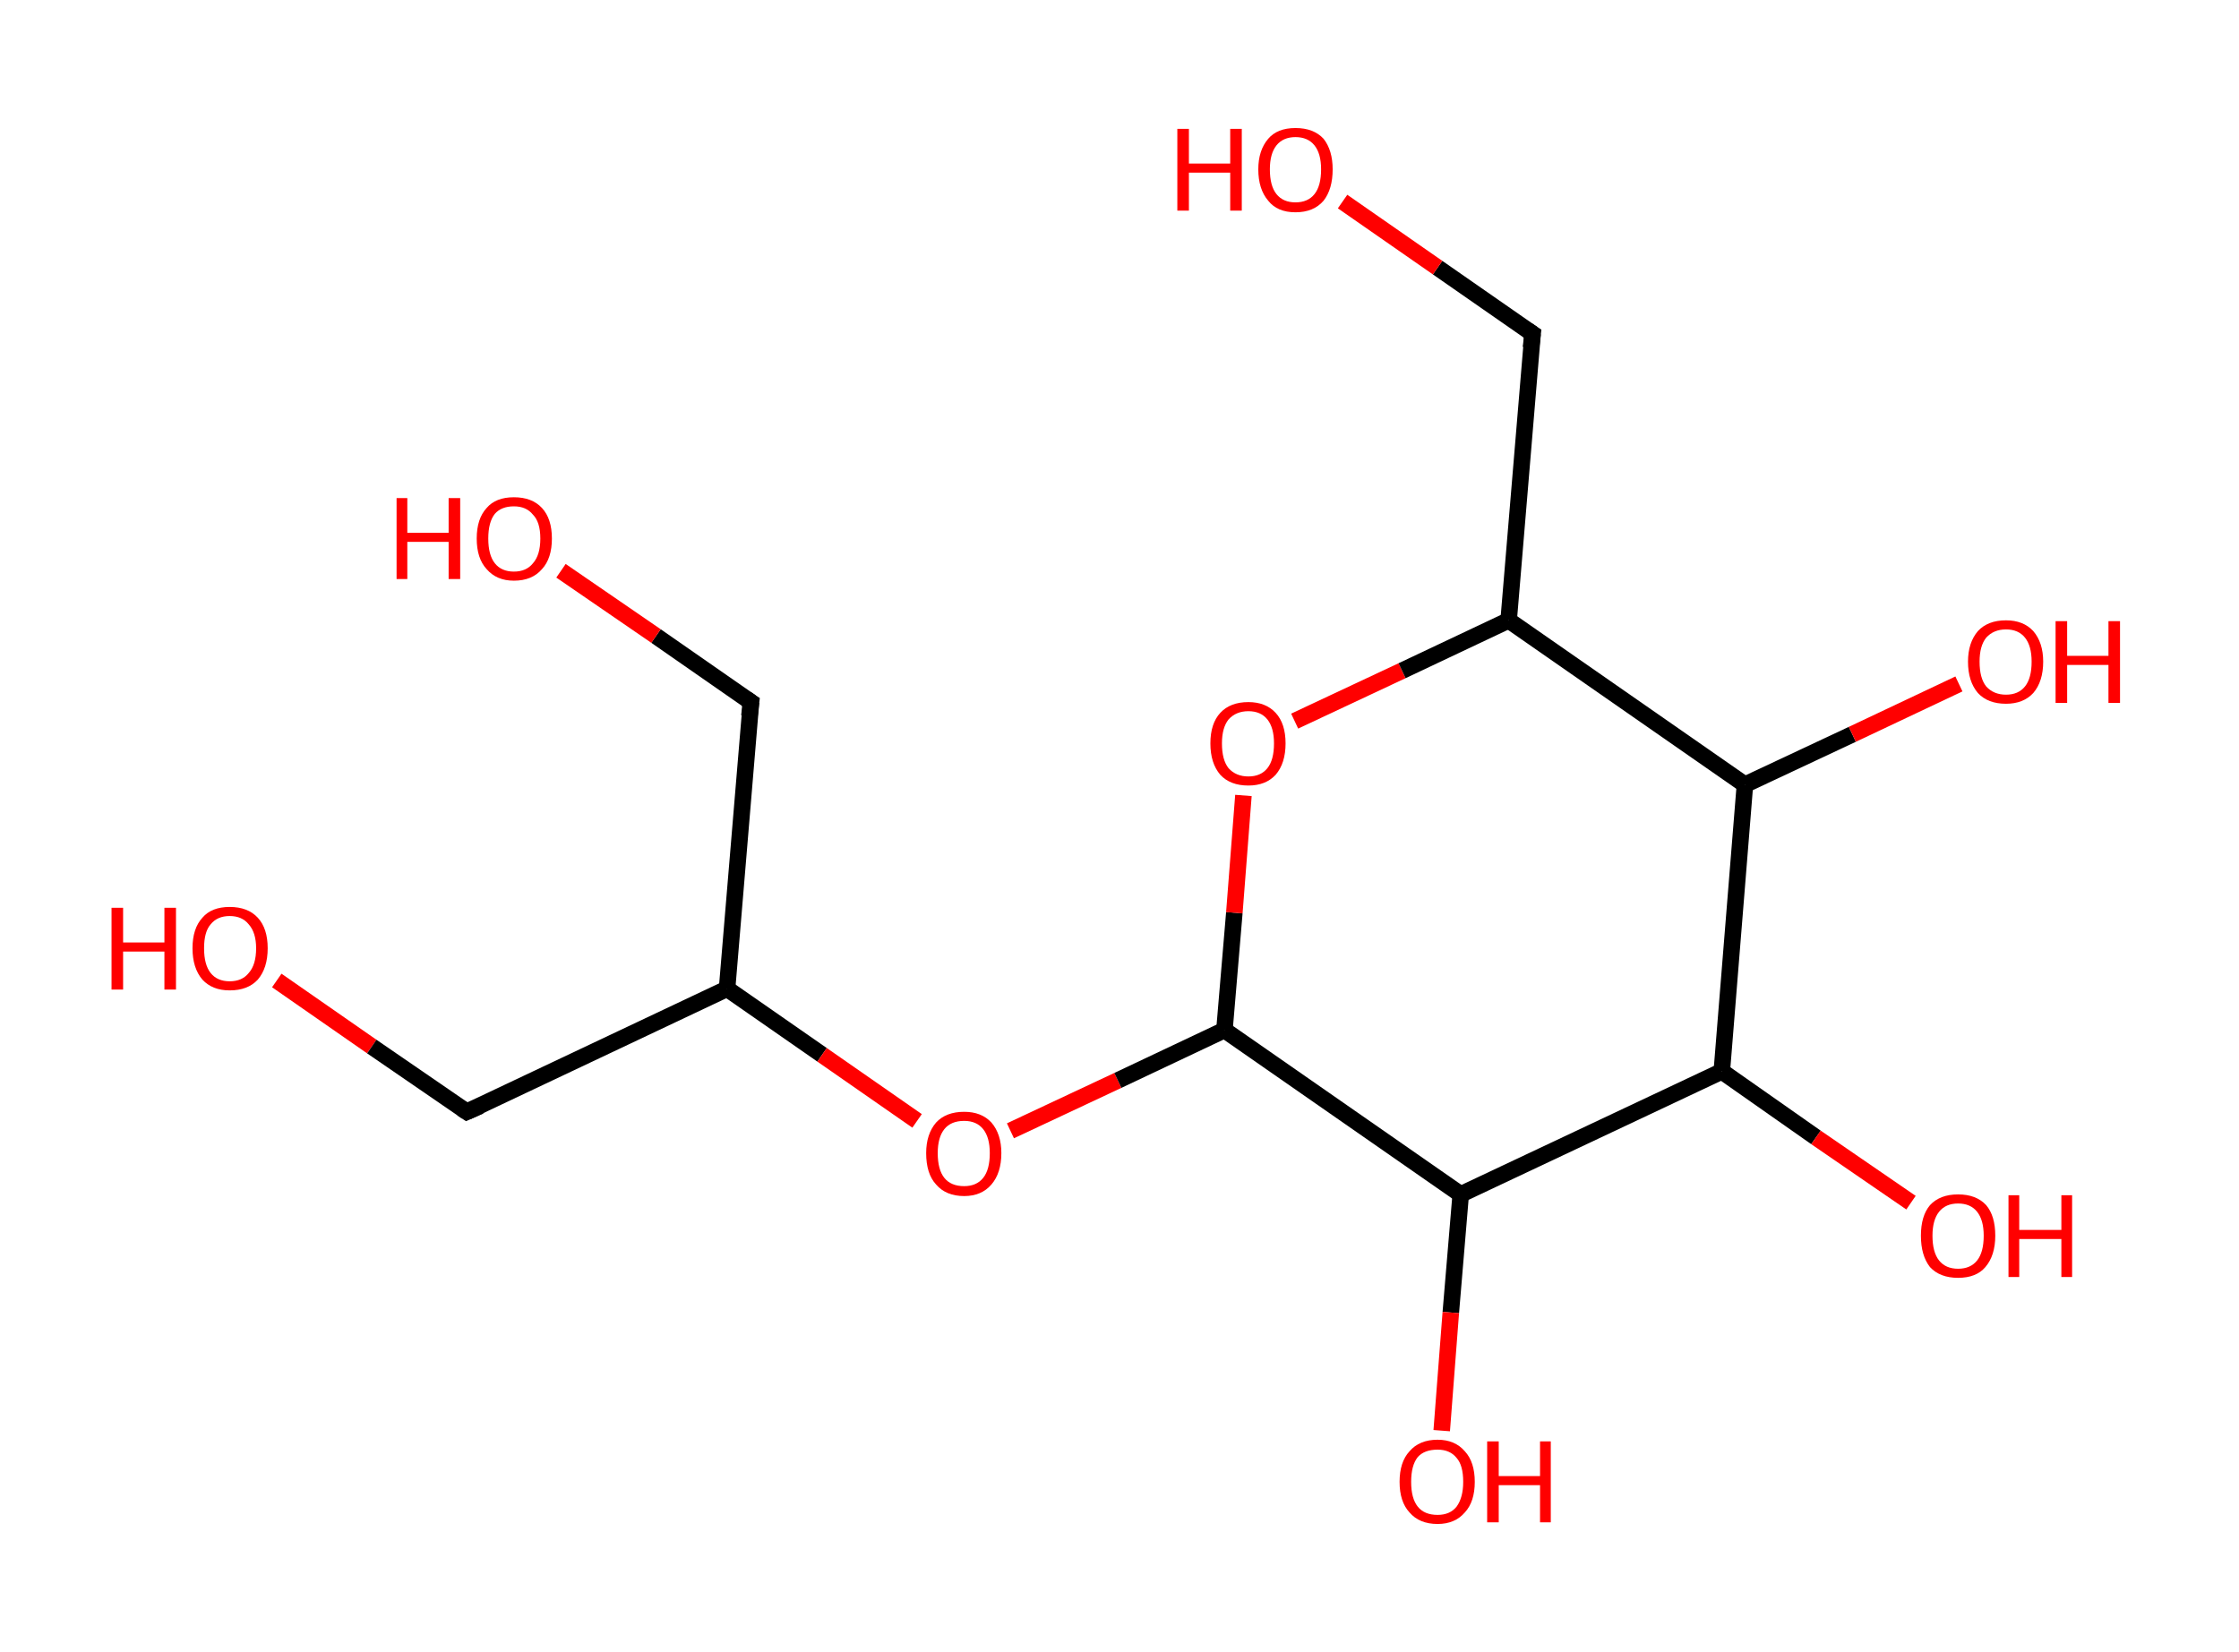 <?xml version='1.0' encoding='ASCII' standalone='yes'?>
<svg xmlns="http://www.w3.org/2000/svg" xmlns:rdkit="http://www.rdkit.org/xml" xmlns:xlink="http://www.w3.org/1999/xlink" version="1.1" baseProfile="full" xml:space="preserve" width="271px" height="200px" viewBox="0 0 271 200">
<!-- END OF HEADER -->
<rect style="opacity:1.0;fill:#FFFFFF;stroke:none" width="271.0" height="200.0" x="0.0" y="0.0"> </rect>
<path class="bond-0 atom-0 atom-1" d="M 33.5,118.7 L 45.0,126.7" style="fill:none;fill-rule:evenodd;stroke:#FF0000;stroke-width:2.0px;stroke-linecap:butt;stroke-linejoin:miter;stroke-opacity:1"/>
<path class="bond-0 atom-0 atom-1" d="M 45.0,126.7 L 56.5,134.6" style="fill:none;fill-rule:evenodd;stroke:#000000;stroke-width:2.0px;stroke-linecap:butt;stroke-linejoin:miter;stroke-opacity:1"/>
<path class="bond-1 atom-1 atom-2" d="M 56.5,134.6 L 88.0,119.7" style="fill:none;fill-rule:evenodd;stroke:#000000;stroke-width:2.0px;stroke-linecap:butt;stroke-linejoin:miter;stroke-opacity:1"/>
<path class="bond-2 atom-2 atom-3" d="M 88.0,119.7 L 90.9,85.0" style="fill:none;fill-rule:evenodd;stroke:#000000;stroke-width:2.0px;stroke-linecap:butt;stroke-linejoin:miter;stroke-opacity:1"/>
<path class="bond-3 atom-3 atom-4" d="M 90.9,85.0 L 79.4,77.0" style="fill:none;fill-rule:evenodd;stroke:#000000;stroke-width:2.0px;stroke-linecap:butt;stroke-linejoin:miter;stroke-opacity:1"/>
<path class="bond-3 atom-3 atom-4" d="M 79.4,77.0 L 67.9,69.1" style="fill:none;fill-rule:evenodd;stroke:#FF0000;stroke-width:2.0px;stroke-linecap:butt;stroke-linejoin:miter;stroke-opacity:1"/>
<path class="bond-4 atom-2 atom-5" d="M 88.0,119.7 L 99.5,127.7" style="fill:none;fill-rule:evenodd;stroke:#000000;stroke-width:2.0px;stroke-linecap:butt;stroke-linejoin:miter;stroke-opacity:1"/>
<path class="bond-4 atom-2 atom-5" d="M 99.5,127.7 L 111.0,135.7" style="fill:none;fill-rule:evenodd;stroke:#FF0000;stroke-width:2.0px;stroke-linecap:butt;stroke-linejoin:miter;stroke-opacity:1"/>
<path class="bond-5 atom-5 atom-6" d="M 122.3,136.9 L 135.3,130.8" style="fill:none;fill-rule:evenodd;stroke:#FF0000;stroke-width:2.0px;stroke-linecap:butt;stroke-linejoin:miter;stroke-opacity:1"/>
<path class="bond-5 atom-5 atom-6" d="M 135.3,130.8 L 148.2,124.7" style="fill:none;fill-rule:evenodd;stroke:#000000;stroke-width:2.0px;stroke-linecap:butt;stroke-linejoin:miter;stroke-opacity:1"/>
<path class="bond-6 atom-6 atom-7" d="M 148.2,124.7 L 149.4,110.5" style="fill:none;fill-rule:evenodd;stroke:#000000;stroke-width:2.0px;stroke-linecap:butt;stroke-linejoin:miter;stroke-opacity:1"/>
<path class="bond-6 atom-6 atom-7" d="M 149.4,110.5 L 150.5,96.3" style="fill:none;fill-rule:evenodd;stroke:#FF0000;stroke-width:2.0px;stroke-linecap:butt;stroke-linejoin:miter;stroke-opacity:1"/>
<path class="bond-7 atom-7 atom-8" d="M 156.7,87.3 L 169.7,81.2" style="fill:none;fill-rule:evenodd;stroke:#FF0000;stroke-width:2.0px;stroke-linecap:butt;stroke-linejoin:miter;stroke-opacity:1"/>
<path class="bond-7 atom-7 atom-8" d="M 169.7,81.2 L 182.6,75.1" style="fill:none;fill-rule:evenodd;stroke:#000000;stroke-width:2.0px;stroke-linecap:butt;stroke-linejoin:miter;stroke-opacity:1"/>
<path class="bond-8 atom-8 atom-9" d="M 182.6,75.1 L 185.5,40.4" style="fill:none;fill-rule:evenodd;stroke:#000000;stroke-width:2.0px;stroke-linecap:butt;stroke-linejoin:miter;stroke-opacity:1"/>
<path class="bond-9 atom-9 atom-10" d="M 185.5,40.4 L 174.0,32.4" style="fill:none;fill-rule:evenodd;stroke:#000000;stroke-width:2.0px;stroke-linecap:butt;stroke-linejoin:miter;stroke-opacity:1"/>
<path class="bond-9 atom-9 atom-10" d="M 174.0,32.4 L 162.5,24.4" style="fill:none;fill-rule:evenodd;stroke:#FF0000;stroke-width:2.0px;stroke-linecap:butt;stroke-linejoin:miter;stroke-opacity:1"/>
<path class="bond-10 atom-8 atom-11" d="M 182.6,75.1 L 211.2,95.0" style="fill:none;fill-rule:evenodd;stroke:#000000;stroke-width:2.0px;stroke-linecap:butt;stroke-linejoin:miter;stroke-opacity:1"/>
<path class="bond-11 atom-11 atom-12" d="M 211.2,95.0 L 224.2,88.9" style="fill:none;fill-rule:evenodd;stroke:#000000;stroke-width:2.0px;stroke-linecap:butt;stroke-linejoin:miter;stroke-opacity:1"/>
<path class="bond-11 atom-11 atom-12" d="M 224.2,88.9 L 237.1,82.8" style="fill:none;fill-rule:evenodd;stroke:#FF0000;stroke-width:2.0px;stroke-linecap:butt;stroke-linejoin:miter;stroke-opacity:1"/>
<path class="bond-12 atom-11 atom-13" d="M 211.2,95.0 L 208.4,129.7" style="fill:none;fill-rule:evenodd;stroke:#000000;stroke-width:2.0px;stroke-linecap:butt;stroke-linejoin:miter;stroke-opacity:1"/>
<path class="bond-13 atom-13 atom-14" d="M 208.4,129.7 L 219.8,137.7" style="fill:none;fill-rule:evenodd;stroke:#000000;stroke-width:2.0px;stroke-linecap:butt;stroke-linejoin:miter;stroke-opacity:1"/>
<path class="bond-13 atom-13 atom-14" d="M 219.8,137.7 L 231.3,145.6" style="fill:none;fill-rule:evenodd;stroke:#FF0000;stroke-width:2.0px;stroke-linecap:butt;stroke-linejoin:miter;stroke-opacity:1"/>
<path class="bond-14 atom-13 atom-15" d="M 208.4,129.7 L 176.8,144.6" style="fill:none;fill-rule:evenodd;stroke:#000000;stroke-width:2.0px;stroke-linecap:butt;stroke-linejoin:miter;stroke-opacity:1"/>
<path class="bond-15 atom-15 atom-16" d="M 176.8,144.6 L 175.6,158.9" style="fill:none;fill-rule:evenodd;stroke:#000000;stroke-width:2.0px;stroke-linecap:butt;stroke-linejoin:miter;stroke-opacity:1"/>
<path class="bond-15 atom-15 atom-16" d="M 175.6,158.9 L 174.5,173.2" style="fill:none;fill-rule:evenodd;stroke:#FF0000;stroke-width:2.0px;stroke-linecap:butt;stroke-linejoin:miter;stroke-opacity:1"/>
<path class="bond-16 atom-15 atom-6" d="M 176.8,144.6 L 148.2,124.7" style="fill:none;fill-rule:evenodd;stroke:#000000;stroke-width:2.0px;stroke-linecap:butt;stroke-linejoin:miter;stroke-opacity:1"/>
<path d="M 55.9,134.2 L 56.5,134.6 L 58.1,133.9" style="fill:none;stroke:#000000;stroke-width:2.0px;stroke-linecap:butt;stroke-linejoin:miter;stroke-opacity:1;"/>
<path d="M 90.7,86.7 L 90.9,85.0 L 90.3,84.6" style="fill:none;stroke:#000000;stroke-width:2.0px;stroke-linecap:butt;stroke-linejoin:miter;stroke-opacity:1;"/>
<path d="M 185.3,42.1 L 185.5,40.4 L 184.9,40.0" style="fill:none;stroke:#000000;stroke-width:2.0px;stroke-linecap:butt;stroke-linejoin:miter;stroke-opacity:1;"/>
<path class="atom-0" d="M 13.5 109.9 L 14.9 109.9 L 14.9 114.1 L 19.9 114.1 L 19.9 109.9 L 21.3 109.9 L 21.3 119.8 L 19.9 119.8 L 19.9 115.2 L 14.9 115.2 L 14.9 119.8 L 13.5 119.8 L 13.5 109.9 " fill="#FF0000"/>
<path class="atom-0" d="M 23.3 114.8 Q 23.3 112.4, 24.5 111.1 Q 25.6 109.8, 27.8 109.8 Q 30.0 109.8, 31.2 111.1 Q 32.4 112.4, 32.4 114.8 Q 32.4 117.2, 31.2 118.6 Q 30.0 119.9, 27.8 119.9 Q 25.7 119.9, 24.5 118.6 Q 23.3 117.2, 23.3 114.8 M 27.8 118.8 Q 29.3 118.8, 30.1 117.8 Q 31.0 116.8, 31.0 114.8 Q 31.0 112.9, 30.1 111.9 Q 29.3 110.9, 27.8 110.9 Q 26.3 110.9, 25.5 111.9 Q 24.7 112.8, 24.7 114.8 Q 24.7 116.8, 25.5 117.8 Q 26.3 118.8, 27.8 118.8 " fill="#FF0000"/>
<path class="atom-4" d="M 48.0 60.3 L 49.3 60.3 L 49.3 64.5 L 54.3 64.5 L 54.3 60.3 L 55.7 60.3 L 55.7 70.1 L 54.3 70.1 L 54.3 65.6 L 49.3 65.6 L 49.3 70.1 L 48.0 70.1 L 48.0 60.3 " fill="#FF0000"/>
<path class="atom-4" d="M 57.7 65.2 Q 57.7 62.8, 58.9 61.5 Q 60.0 60.2, 62.2 60.2 Q 64.4 60.2, 65.6 61.5 Q 66.8 62.8, 66.8 65.2 Q 66.8 67.6, 65.6 68.9 Q 64.4 70.3, 62.2 70.3 Q 60.1 70.3, 58.9 68.9 Q 57.7 67.6, 57.7 65.2 M 62.2 69.2 Q 63.7 69.2, 64.5 68.2 Q 65.4 67.2, 65.4 65.2 Q 65.4 63.2, 64.5 62.3 Q 63.7 61.3, 62.2 61.3 Q 60.7 61.3, 59.9 62.2 Q 59.1 63.2, 59.1 65.2 Q 59.1 67.2, 59.9 68.2 Q 60.7 69.2, 62.2 69.2 " fill="#FF0000"/>
<path class="atom-5" d="M 112.1 139.6 Q 112.1 137.3, 113.3 135.9 Q 114.5 134.6, 116.7 134.6 Q 118.8 134.6, 120.0 135.9 Q 121.2 137.3, 121.2 139.6 Q 121.2 142.0, 120.0 143.4 Q 118.8 144.8, 116.7 144.8 Q 114.5 144.8, 113.3 143.4 Q 112.1 142.1, 112.1 139.6 M 116.7 143.6 Q 118.2 143.6, 119.0 142.6 Q 119.8 141.6, 119.8 139.6 Q 119.8 137.7, 119.0 136.7 Q 118.2 135.7, 116.7 135.7 Q 115.1 135.7, 114.3 136.7 Q 113.5 137.7, 113.5 139.6 Q 113.5 141.6, 114.3 142.6 Q 115.1 143.6, 116.7 143.6 " fill="#FF0000"/>
<path class="atom-7" d="M 146.5 90.0 Q 146.5 87.6, 147.7 86.3 Q 148.9 85.0, 151.1 85.0 Q 153.2 85.0, 154.4 86.3 Q 155.6 87.6, 155.6 90.0 Q 155.6 92.4, 154.4 93.8 Q 153.2 95.1, 151.1 95.1 Q 148.9 95.1, 147.7 93.8 Q 146.5 92.4, 146.5 90.0 M 151.1 94.0 Q 152.6 94.0, 153.4 93.0 Q 154.2 92.0, 154.2 90.0 Q 154.2 88.1, 153.4 87.1 Q 152.6 86.1, 151.1 86.1 Q 149.6 86.1, 148.7 87.1 Q 147.9 88.1, 147.9 90.0 Q 147.9 92.0, 148.7 93.0 Q 149.6 94.0, 151.1 94.0 " fill="#FF0000"/>
<path class="atom-10" d="M 142.5 15.6 L 143.9 15.6 L 143.9 19.8 L 148.9 19.8 L 148.9 15.6 L 150.3 15.6 L 150.3 25.5 L 148.9 25.5 L 148.9 20.9 L 143.9 20.9 L 143.9 25.5 L 142.5 25.5 L 142.5 15.6 " fill="#FF0000"/>
<path class="atom-10" d="M 152.3 20.5 Q 152.3 18.2, 153.5 16.8 Q 154.6 15.5, 156.8 15.5 Q 159.0 15.5, 160.2 16.8 Q 161.3 18.2, 161.3 20.5 Q 161.3 22.9, 160.2 24.3 Q 159.0 25.7, 156.8 25.7 Q 154.6 25.7, 153.5 24.3 Q 152.3 22.9, 152.3 20.5 M 156.8 24.5 Q 158.3 24.5, 159.1 23.5 Q 159.9 22.5, 159.9 20.5 Q 159.9 18.6, 159.1 17.6 Q 158.3 16.6, 156.8 16.6 Q 155.3 16.6, 154.5 17.6 Q 153.7 18.6, 153.7 20.5 Q 153.7 22.5, 154.5 23.5 Q 155.3 24.5, 156.8 24.5 " fill="#FF0000"/>
<path class="atom-12" d="M 238.2 80.1 Q 238.2 77.8, 239.4 76.4 Q 240.6 75.1, 242.8 75.1 Q 244.9 75.1, 246.1 76.4 Q 247.3 77.8, 247.3 80.1 Q 247.3 82.5, 246.1 83.9 Q 244.9 85.2, 242.8 85.2 Q 240.6 85.2, 239.4 83.9 Q 238.2 82.5, 238.2 80.1 M 242.8 84.1 Q 244.3 84.1, 245.1 83.1 Q 245.9 82.1, 245.9 80.1 Q 245.9 78.2, 245.1 77.2 Q 244.3 76.2, 242.8 76.2 Q 241.3 76.2, 240.4 77.2 Q 239.6 78.2, 239.6 80.1 Q 239.6 82.1, 240.4 83.1 Q 241.3 84.1, 242.8 84.1 " fill="#FF0000"/>
<path class="atom-12" d="M 248.8 75.2 L 250.2 75.2 L 250.2 79.4 L 255.2 79.4 L 255.2 75.2 L 256.6 75.2 L 256.6 85.1 L 255.2 85.1 L 255.2 80.5 L 250.2 80.5 L 250.2 85.1 L 248.8 85.1 L 248.8 75.2 " fill="#FF0000"/>
<path class="atom-14" d="M 232.5 149.6 Q 232.5 147.2, 233.6 145.9 Q 234.8 144.6, 237.0 144.6 Q 239.2 144.6, 240.4 145.9 Q 241.5 147.2, 241.5 149.6 Q 241.5 152.0, 240.3 153.4 Q 239.2 154.7, 237.0 154.7 Q 234.8 154.7, 233.6 153.4 Q 232.5 152.0, 232.5 149.6 M 237.0 153.6 Q 238.5 153.6, 239.3 152.6 Q 240.1 151.6, 240.1 149.6 Q 240.1 147.7, 239.3 146.7 Q 238.5 145.7, 237.0 145.7 Q 235.5 145.7, 234.7 146.7 Q 233.9 147.7, 233.9 149.6 Q 233.9 151.6, 234.7 152.6 Q 235.5 153.6, 237.0 153.6 " fill="#FF0000"/>
<path class="atom-14" d="M 243.1 144.7 L 244.4 144.7 L 244.4 148.9 L 249.5 148.9 L 249.5 144.7 L 250.8 144.7 L 250.8 154.6 L 249.5 154.6 L 249.5 150.0 L 244.4 150.0 L 244.4 154.6 L 243.1 154.6 L 243.1 144.7 " fill="#FF0000"/>
<path class="atom-16" d="M 169.4 179.4 Q 169.4 177.0, 170.6 175.7 Q 171.8 174.3, 174.0 174.3 Q 176.1 174.3, 177.3 175.7 Q 178.5 177.0, 178.5 179.4 Q 178.5 181.8, 177.3 183.1 Q 176.1 184.5, 174.0 184.5 Q 171.8 184.5, 170.6 183.1 Q 169.4 181.8, 169.4 179.4 M 174.0 183.4 Q 175.5 183.4, 176.3 182.4 Q 177.1 181.3, 177.1 179.4 Q 177.1 177.4, 176.3 176.5 Q 175.5 175.5, 174.0 175.5 Q 172.4 175.5, 171.6 176.4 Q 170.8 177.4, 170.8 179.4 Q 170.8 181.4, 171.6 182.4 Q 172.4 183.4, 174.0 183.4 " fill="#FF0000"/>
<path class="atom-16" d="M 180.0 174.5 L 181.4 174.5 L 181.4 178.7 L 186.4 178.7 L 186.4 174.5 L 187.7 174.5 L 187.7 184.3 L 186.4 184.3 L 186.4 179.8 L 181.4 179.8 L 181.4 184.3 L 180.0 184.3 L 180.0 174.5 " fill="#FF0000"/>
</svg>
